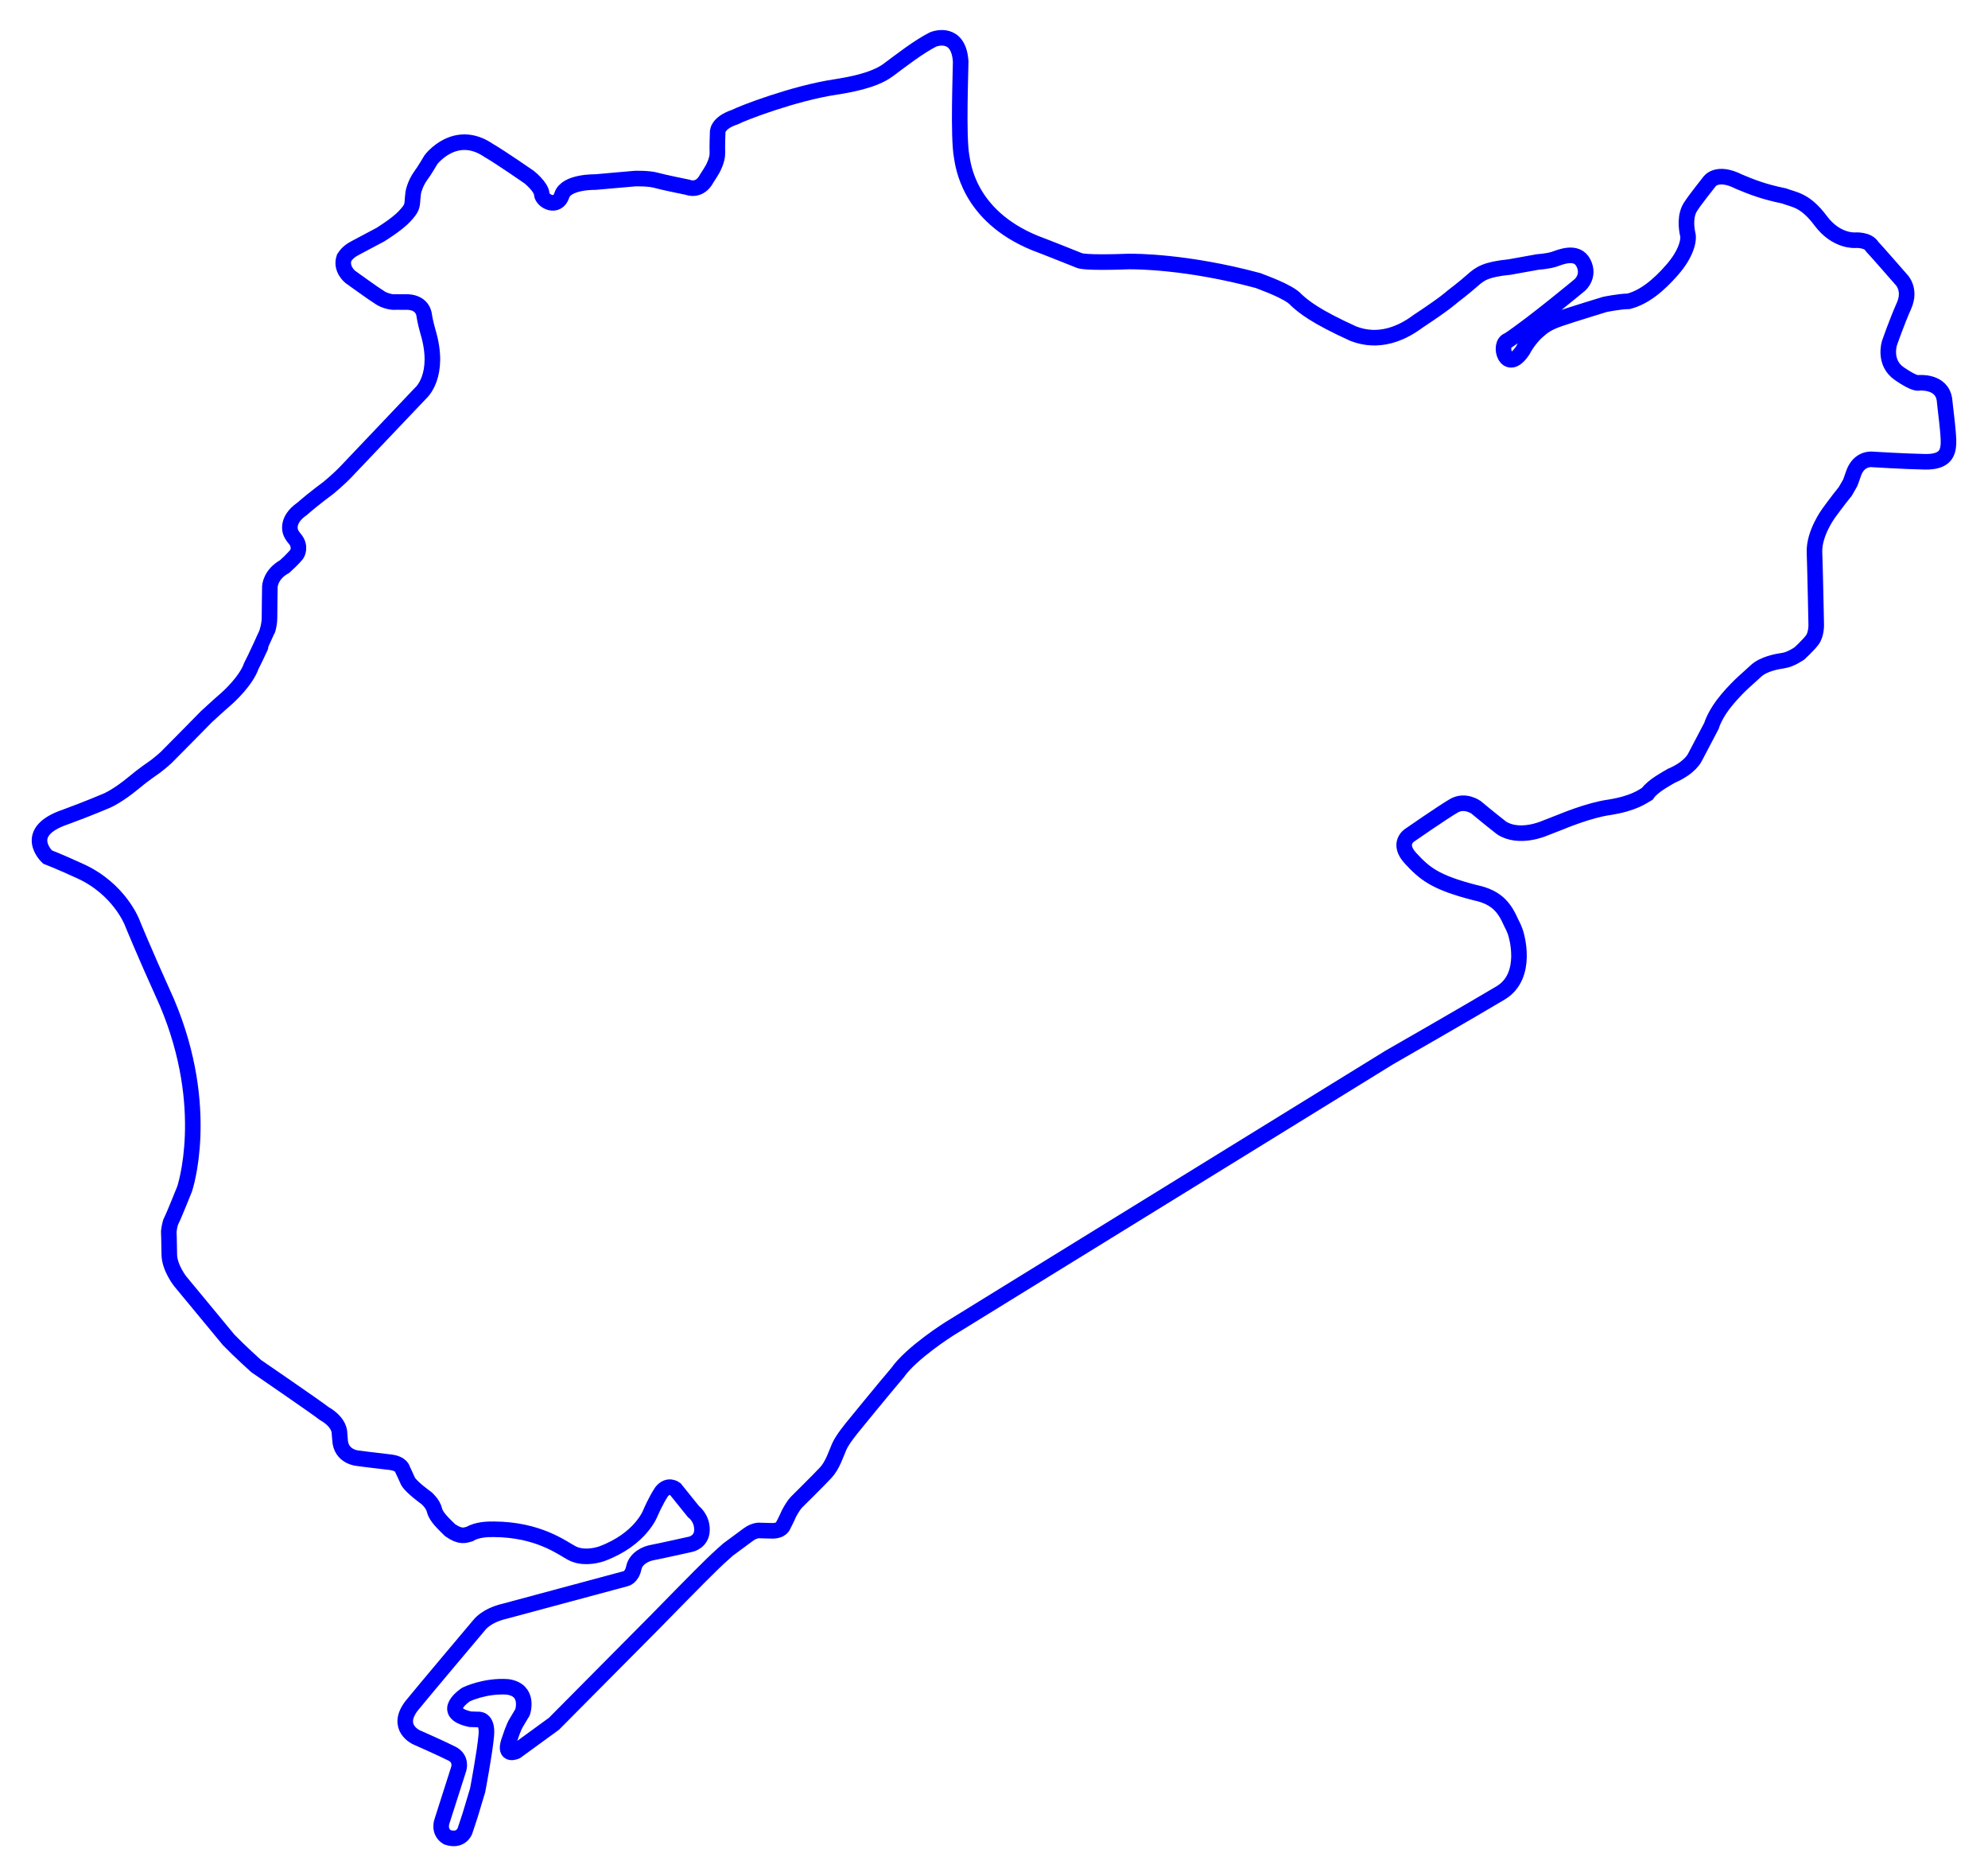 <svg width="1225" height="1155.9" version="1.1" viewBox="0 0 3828.1 3612.3" xmlns="http://www.w3.org/2000/svg">
	<path id="Unnamed" d="m1261.7 3122.7s-195 196.5-195 196.5l-72.75 53s-24 11.25-14.25-18.75 14-35.5 14-35.5l12.5-21s14.5-42.5-28.5-48.75c-43.25-3.25-80 14.5-80 14.5s-53.5 34.25 7.5 47.75c11.25 0.25 15 0.5 15 0.5s19-3.25 16.25 29.75-16.75 106.5-16.75 106.5-14.5 48.25-14.5 48.25l-10 30.25s-7.25 21-34 12c-18-11.25-10-31.25-10-31.25l32.25-101s6-19-13.25-28.75-68.5-31.5-68.5-31.5-41.5-18.5-9-60.75c17.25-21.5 130-155.25 130-155.25s13-18.25 48.25-26.5c23-6.25 234.25-63 234.25-63s11.5-2.5 15.25-20.87c3.75-18.38 23.88-27.25 34.63-29.13 10.75-1.87 74.75-16.12 74.75-16.12s21.5-4.25 21.87-27.5c0.38-23.25-16.37-35.38-16.37-35.38l-35.25-43.75s-13.38-10.37-26.13 5.5c-11.87 18-21.37 40.63-21.37 40.63s-18.38 50.87-94.13 78.87c-14.25 4.75-38.25 8.75-57.5-1.5s-64.25-45.25-150-45.75c-13.25-0.25-32.75 0.75-47 9.25-8.75 2.25-17 6.5-37.25-7.5-11.25-11.25-27-25.25-30-38.25s-15.5-23.5-15.5-23.5-28.5-20.25-35.5-32.25c-4.25-10-10.5-22.75-10.5-22.75s-1.25-11.75-24.75-14.25-61.25-7.5-61.25-7.5-33-2-34.5-35.75c-0.5-8-1-12.25-1-12.25s1.75-20.25-29.25-38c-16-12.5-131.25-91.5-131.25-91.5s-30.75-27.5-53-50.5c-14.25-17-93.25-112.75-93.25-112.75s-20.75-26.25-21-51.5-1-44-1-44 1.25-14.75 5.25-22 25.17-60.16 25.17-60.16 52.67-154.67-34-359.34c-47.33-104.66-67.33-154.66-67.33-154.66s-24.67-64-99.34-98c-40.66-18.67-63.33-27.34-63.33-27.34s-52-48 35.33-77.33c42-15.33 79.34-31.33 79.34-31.33s20.58-8.67 51.58-34.42c17.75-15 38.5-29 41.25-31s15-11.75 21.25-17.75 77.25-78.25 77.25-78.25 28-25.75 35.75-32.25 40.75-37 50.75-65.5c7.75-14.5 29.5-62.5 29.5-62.75s5.5-15 5.5-30 0.75-60.25 0.75-60.25 0.75-23.25 28.5-38.5c16.75-15 23.5-24 23.5-24s9.25-14.25-4.5-30c-4.75-5.5-6.75-10.25-6.75-10.25s-12.5-23.5 21.5-47c23.75-20.75 50.5-40.25 50.5-40.25s19-15.5 34.25-31.5 143.42-151 143.42-151 39.33-33.33 14-118c-5.34-18.67-7.17-31-7.17-31s-0.75-24.25-30.75-26.25c-21-0.25-29.25 0-29.25 0s-15.75-1-28-10.25c-6.25-3.5-54.5-38.25-54.5-38.25s-19.25-15.25-11.75-36.75c7.5-12 16.75-16.25 24.5-20.5s44.75-23.75 44.75-23.75 32-19.5 46.75-35.25 15-19.75 15.75-33.25c0.75-8.75 1.25-12.25 1.25-12.25s2.75-17 15-33.75c5-6.25 19.25-30.25 19.25-30.25s46.5-61.75 111-17.75c22.25 12.75 77.75 51.25 77.75 51.25s23.5 18.5 24.5 32.75 30.25 28.75 38.75 2.25 64-25.25 64-25.25l77-6.75s26.25-0.75 40.25 3.25 61.25 13.5 61.25 13.5 22.5 9.75 36.5-17c7.5-11.25 11.75-19 11.75-19s9.25-16.75 8.75-30.25 0.5-38.25 0.5-38.25-3-18.75 33.5-30.75c13.25-7.25 113.25-45.75 192.75-57.75 25.25-4 74-12 101.75-32.5s57.5-44 86.5-59c5.75-2.5 49.75-16.75 53.5 42.5 0 18.75-5.17 144.25 1.83 182.58 2.67 14 11.67 113.67 141 166.67 22.34 8.33 86.34 34 86.34 34s9.66 5 95.33 1.67c11.67 0 110.33-0.34 248 36.66 7.67 3.34 60 21 74 37.67 14.67 13.33 36.33 31.33 109.67 64.67 13.33 4.66 61 23.66 124.33-23.67 53.67-35.33 65.67-47 65.67-47s24-18.33 39-31.67c15-13.33 25.66-21.33 72-26 17.33-3 53.66-9.66 53.66-9.66s19-1.34 31-5c12-4 44.34-18.67 57.34 6.66 13 25.34-6.67 42.34-6.67 42.34s-90 75-137.67 106.66c-21.66 6-4 67.67 27.67 19.34 6-11.67 17.67-27.34 28-36.34s18-16 43.33-24.66c25.34-8.67 86.67-27.34 86.67-27.34s27-5.66 45.67-6c30-7.66 57.66-30.33 84.33-61 26.67-30.66 32.33-56.66 29.67-67.66-2.67-11-6.34-37.67 6.66-55.34 5.67-9.33 34.67-46 34.67-46s14-22.33 57.33-0.33c23 9.67 47 19.33 86.34 27.33 20 7.67 40.66 7.34 71 48 30.33 40.67 66.66 37.34 66.66 37.34s24.34-1.67 32.34 12.33c11 11.67 55.66 63 55.66 63s20 18.67 5.67 51-28 72-28 72-12 37.33 19 58.67c31 21.33 37.33 17.66 37.33 17.66s44.67-4.66 49.67 32.67c1 12.67 8.67 67.33 7.67 84.67-1 17.33-6 35.33-45 34.66-39-0.66-103-4.66-103-4.66s-24-2.34-34.34 26c-10.33 28.33-2.33 10.66-16.33 35.66-14.67 18-32 42-32 42s-28.67 38.67-27.33 75.34c1.33 36.66 3.33 139 3.33 139s0.67 19.33-8 30.33-24.33 25.33-24.33 25.33-16.67 11.67-30.34 13.67c-13.66 2-39.33 6.67-54 20.67-14.66 14-30.33 25.33-54.66 54-24.34 28.66-30.34 51-30.34 51s-31.66 60.33-31.66 60.33-8.67 20.33-45.67 36c-8 5-35.67 19-46.33 34.67-9 5-25 18.33-73 26-39.34 5.33-93 28-93 28l-33.34 13s-47.66 20.66-81.33-1.34c-24-18.66-49-39.66-49-39.66s-21.33-15.34-42.67-3c-21.33 12.33-85.66 57-85.66 57s-24.34 15.66 2.33 44.33 46 46 124 66c44 9 57.67 31.33 69.67 58 6.66 12.33 9 21.33 9 21.33s25.66 80.67-29.34 113.67-214.33 124.33-214.33 124.33l-847.5 522.67s-73 46-99.75 84.5c-27.75 32.5-85.75 103.75-85.75 103.75s-20 24-26.25 38.25-12.75 36-26.25 50.5-54.5 55-54.5 55-6.5 5.25-16.25 23.75c-5.25 12-10.5 21.75-10.5 21.75s-2.5 12.5-24.5 11.25c-13.75-0.25-20-0.5-20-0.5s-10-1.75-22.75 7.5-39.25 29-39.25 29-17 14.75-31.75 29.25c-14.5 13.5-108.67 109.83-108.67 109.83z" fill="none" stroke="#00f" stroke-width="30"/>
</svg>
